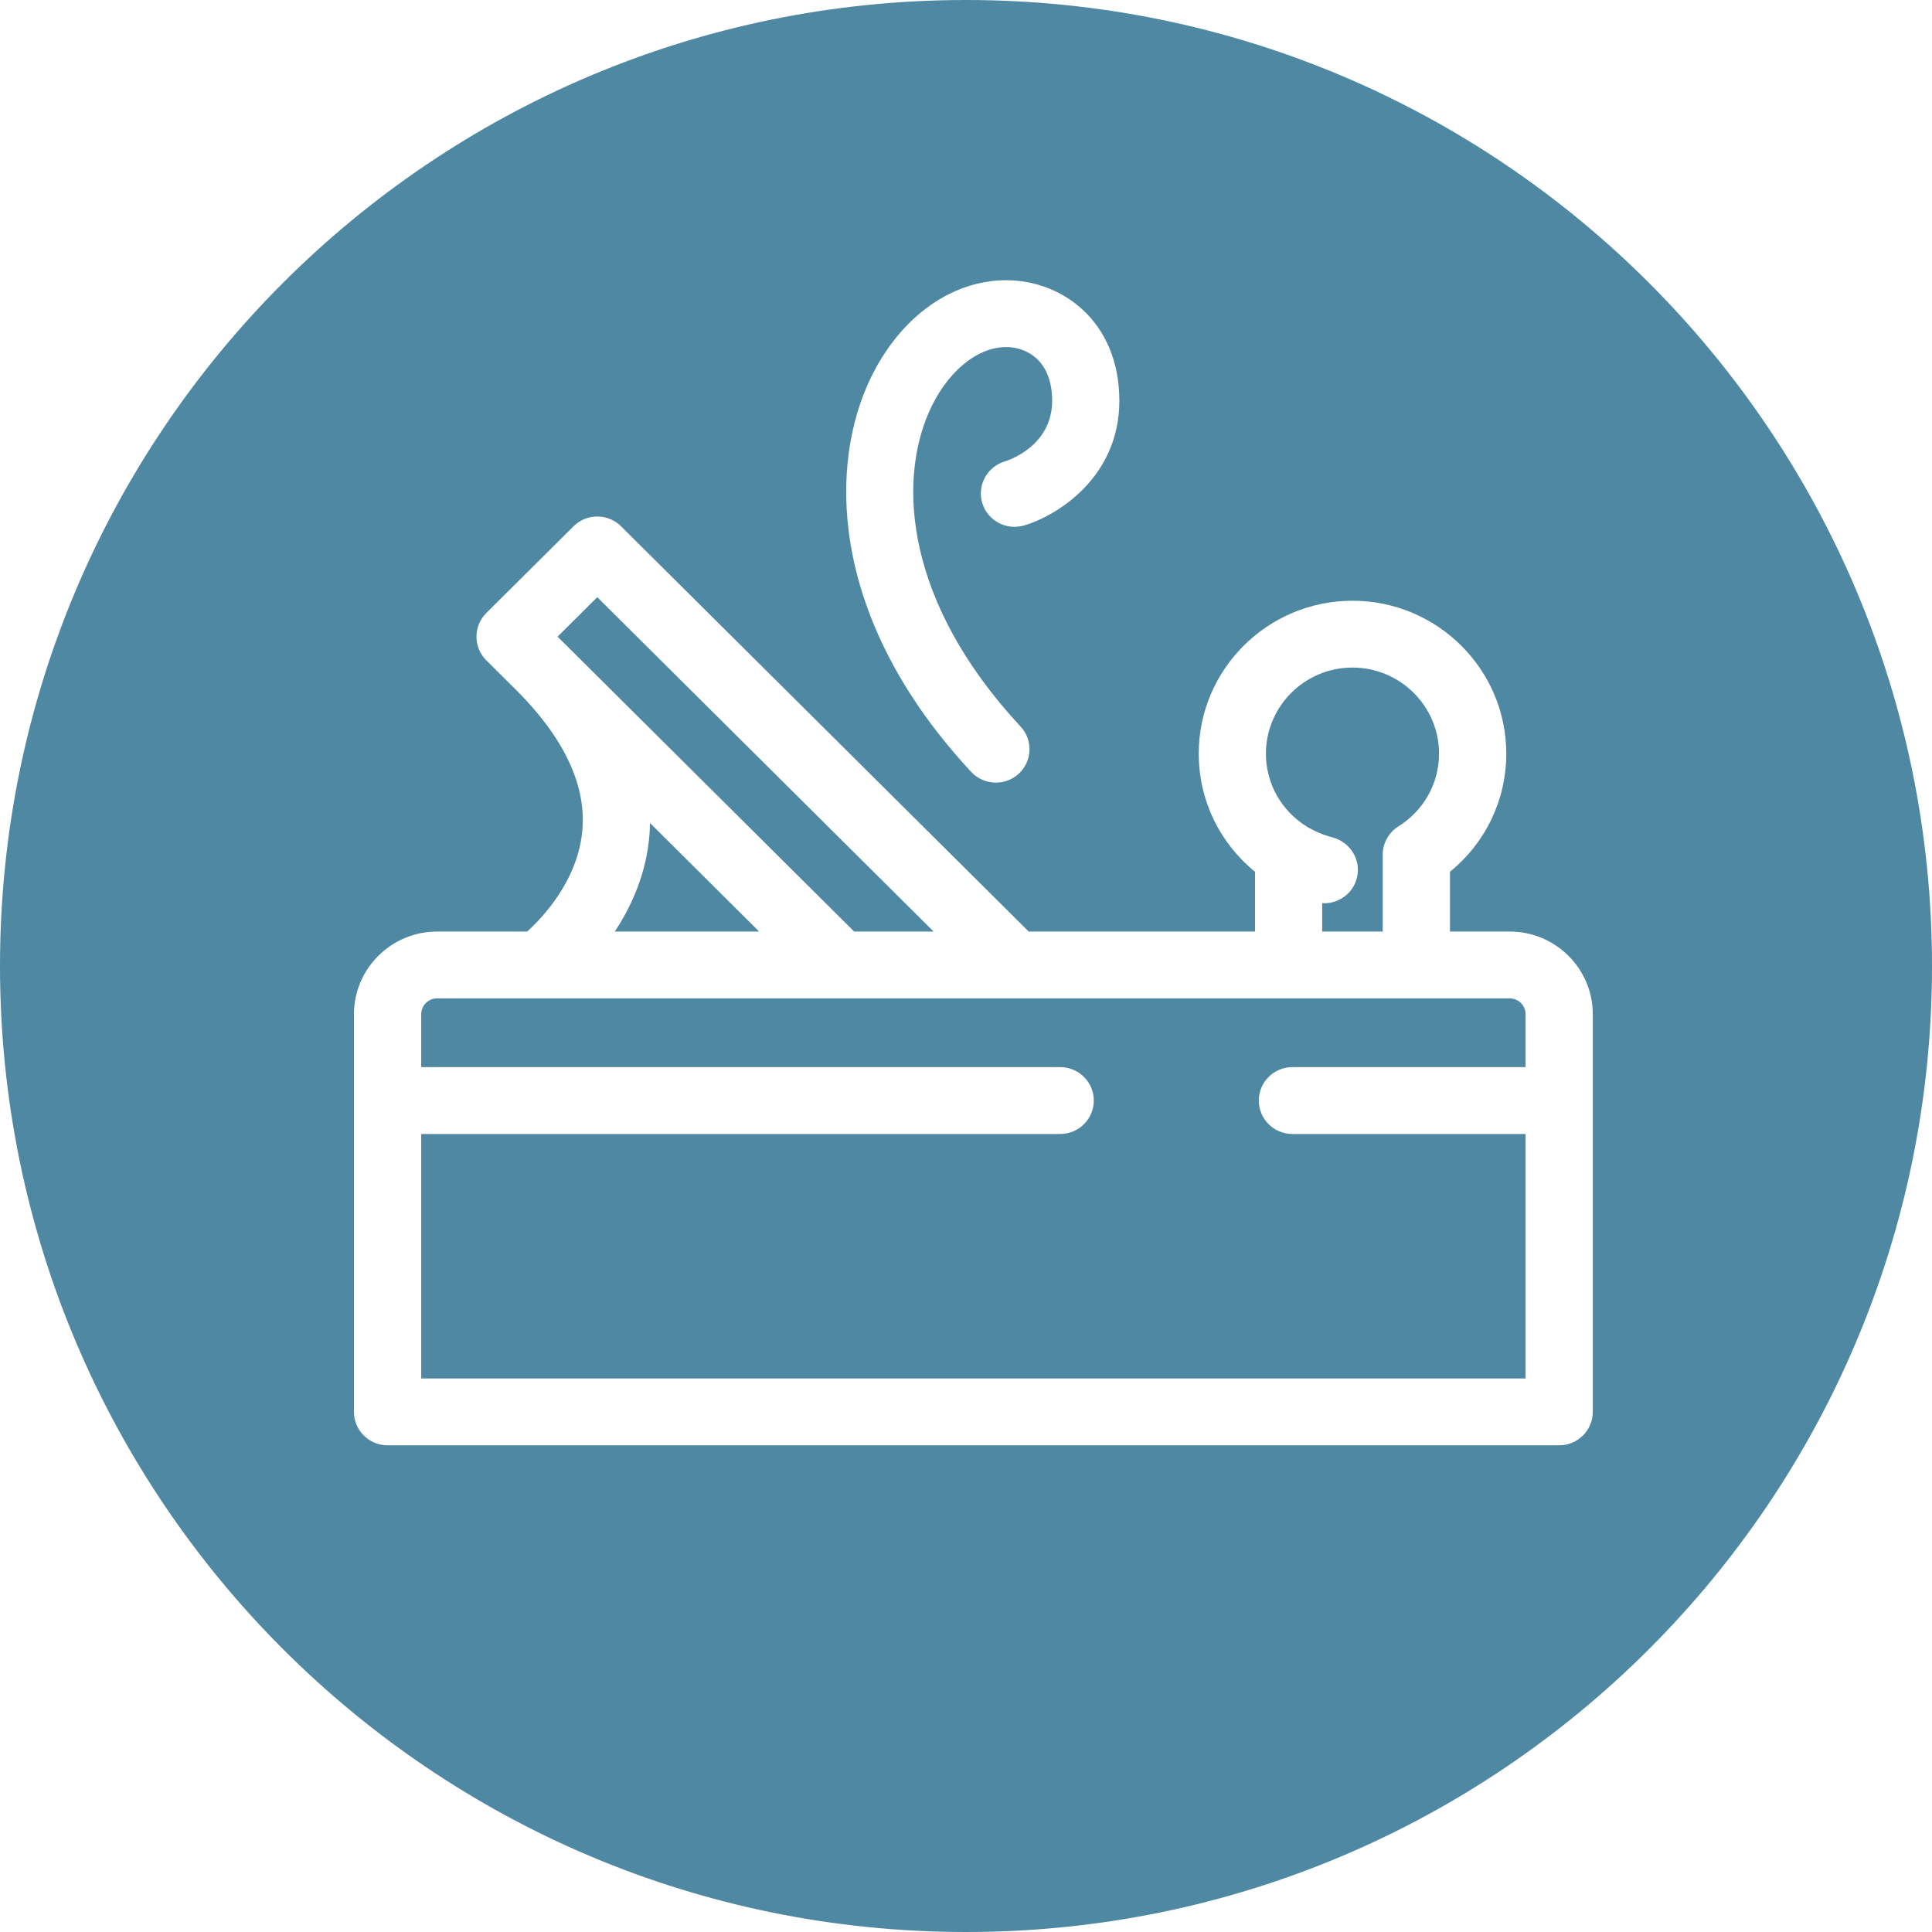 <svg width="99" height="99" viewBox="0 0 99 99" fill="none" xmlns="http://www.w3.org/2000/svg">
<path fill-rule="evenodd" clip-rule="evenodd" d="M49.5 99C76.838 99 99 76.838 99 49.5C99 22.162 76.838 0 49.5 0C22.162 0 0 22.162 0 49.5C0 76.838 22.162 99 49.5 99ZM74.3 47.733H77.357C79.707 47.733 81.621 49.635 81.618 51.973V72.348C81.618 73.294 80.847 74.061 79.896 74.061H19.86C18.908 74.061 18.137 73.294 18.137 72.348V51.974C18.137 49.636 20.049 47.734 22.401 47.734H27.014C27.834 46.99 29.663 45.051 29.848 42.451C30.012 40.15 28.859 37.755 26.426 35.334L26.425 35.333L24.918 33.836C24.596 33.514 24.414 33.078 24.414 32.624C24.414 32.169 24.596 31.734 24.918 31.413L29.389 26.968C30.061 26.299 31.151 26.299 31.824 26.968L52.672 47.693C52.684 47.707 52.695 47.72 52.709 47.733H64.31V44.671C62.489 43.19 61.426 40.991 61.426 38.617C61.426 34.297 64.96 30.783 69.304 30.783C73.649 30.783 77.185 34.297 77.185 38.617C77.185 40.991 76.123 43.19 74.3 44.669V47.733ZM73.739 38.617C73.739 36.186 71.749 34.208 69.303 34.208C66.858 34.208 64.87 36.187 64.869 38.618C64.869 40.138 65.647 41.533 66.949 42.348C66.95 42.349 66.951 42.35 66.954 42.352C67.018 42.39 67.578 42.733 68.263 42.905C69.183 43.141 69.756 44.053 69.534 44.973C69.344 45.758 68.639 46.284 67.86 46.284C67.84 46.284 67.819 46.281 67.799 46.278C67.783 46.276 67.768 46.274 67.752 46.273V47.733H70.854V43.796C70.854 43.207 71.157 42.659 71.659 42.346C72.961 41.531 73.739 40.136 73.739 38.617ZM30.606 30.602L28.572 32.624L43.769 47.734H47.84L30.606 30.602ZM31.505 47.733H38.899L33.307 42.173C33.304 42.36 33.297 42.546 33.284 42.733C33.131 44.738 32.368 46.425 31.505 47.733ZM66.225 54.682H78.174V51.973C78.174 51.524 77.808 51.158 77.356 51.158H22.402C21.95 51.158 21.584 51.524 21.584 51.973V54.682H54.326C55.277 54.682 56.049 55.449 56.049 56.395C56.049 57.34 55.277 58.108 54.326 58.108H21.584V70.635H78.174V58.108H66.225C65.274 58.108 64.503 57.34 64.503 56.395C64.503 55.449 65.274 54.682 66.225 54.682ZM52.201 39.649C51.869 39.954 51.45 40.103 51.032 40.103C50.568 40.103 50.105 39.918 49.767 39.555C42.742 32 42.413 24.367 44.446 19.741C45.906 16.421 48.631 14.359 51.56 14.359C54.441 14.359 57.358 16.48 57.358 20.537C57.358 24.463 54.161 26.433 52.47 26.928C51.558 27.191 50.6 26.674 50.331 25.767C50.064 24.859 50.587 23.907 51.5 23.641C51.735 23.568 53.914 22.821 53.914 20.537C53.914 18.506 52.646 17.784 51.561 17.784C50.047 17.784 48.493 19.09 47.603 21.113C46.006 24.745 46.4 30.887 52.296 37.229C52.943 37.922 52.899 39.006 52.201 39.649Z" fill="#4E88A2"/>
</svg>
